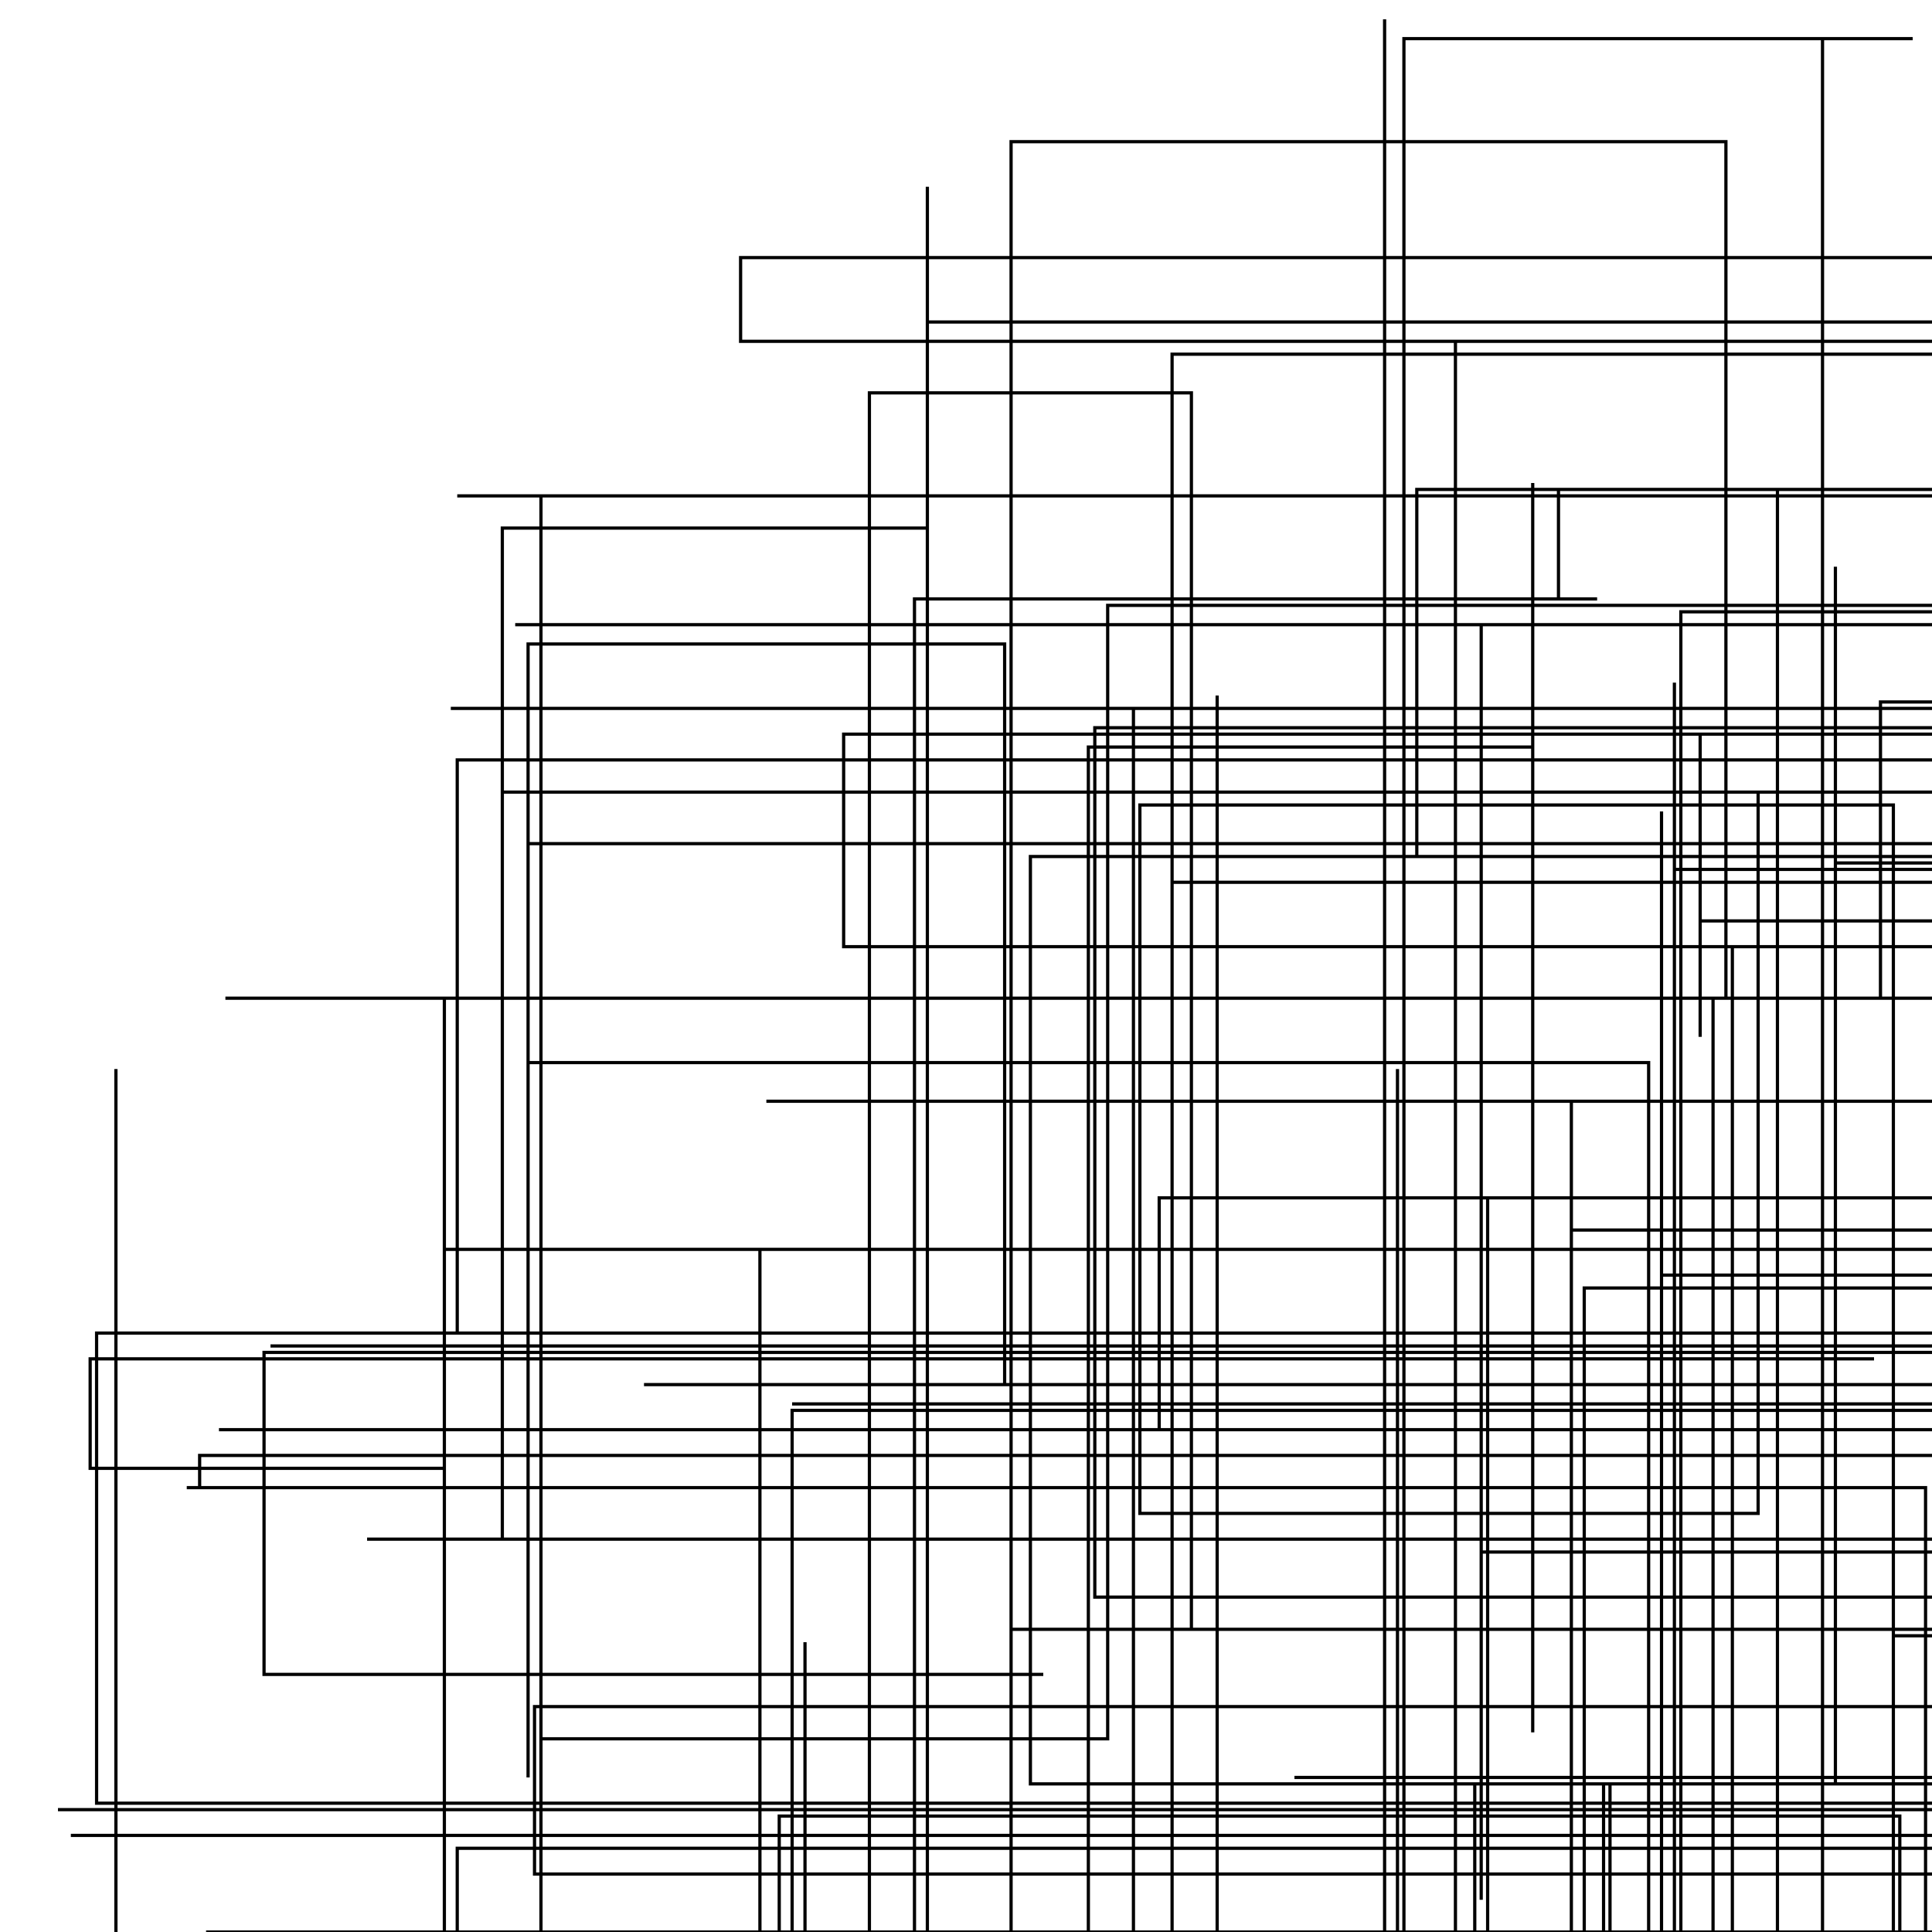 <?xml version="1.0" encoding="utf-8" ?>
<svg baseProfile="tiny" fill="none" height="300" stroke="black" stroke-opacity="1.0" stroke-width="0.5" version="1.2" width="300" xmlns="http://www.w3.org/2000/svg" xmlns:ev="http://www.w3.org/2001/xml-events" xmlns:xlink="http://www.w3.org/1999/xlink"><defs /><polyline points="419,307 185,307 185,383 336,383 336,209 196,209 115,209 42,209 419,209 419,227 419,267 419,343 283,343 283,6 297,6 218,6 218,323 218,369 346,369 380,369 394,369 394,118 404,118 404,271 404,254 294,254 294,486 294,234 294,244 294,125 177,125 177,235 273,235 273,163 273,123 78,123 464,123 189,123 189,212 189,302 189,108 189,253 499,253 499,262 499,241 230,241 230,295 230,97 137,97 394,97 394,142 394,165 394,107 394,364 394,113 170,113 170,248 313,248 313,159 313,108 313,375 246,375 246,200 480,200 480,300 32,300 117,300 117,318 53,318 204,318 204,451 231,451 231,186 231,340 231,285 113,285 118,285 227,285 11,285 302,285 418,285 418,191 244,191 438,191 438,349 438,167 438,290 321,290 475,290 406,290 406,331 406,139 341,139 326,139 326,355 39,355 39,317 267,317 375,317 142,317 142,417 142,261 142,93 248,93 145,93 242,93 242,76 276,76 276,235 276,314 276,307 445,307 445,95 445,134 445,144 445,198 445,254 445,245 445,229 445,390 445,139 445,189 445,118 71,118 71,163 71,207 101,207 400,207 400,119 400,162 400,210 41,210 41,260 62,260 162,260 144,260 144,381 144,29 144,82 78,82 78,239 79,239 105,239 385,239 57,239 481,239 481,222 147,222 285,222 285,277 229,277 229,386 229,327 131,327 176,327 176,436 176,110 112,110 311,110 419,110 419,306 137,306 471,306 471,281 260,281 406,281 406,390 58,390 365,390 365,168 365,350 84,350 84,161 84,270 172,270 172,94 403,94 403,147 131,147 131,114 302,114 456,114 264,114 264,161 264,143 281,143 383,143 383,297 383,104 383,309 250,309 250,277 406,277 406,82 406,219 406,171 406,82 406,307 217,307 217,286 217,166 217,475 269,475 269,248 269,147 269,241 269,287 394,287 283,287 443,287 102,287 71,287 71,320 447,320 18,320 18,166 18,264 18,281 350,281 9,281 117,281 117,281 25,281 21,281 112,281 236,281 266,281 266,436 266,391 266,155 84,155 294,155 238,155 238,75 238,269 238,116 169,116 169,385 169,232 169,291 296,291 431,291 83,291 83,265 437,265 437,119 437,396 437,328 437,353 105,353 258,353 258,126 258,198 442,198 442,222 107,222 408,222 454,222 34,222 52,222 180,222 180,186 321,186 321,175 321,12 321,137 182,137 182,426 182,209 182,282 182,451 182,55 260,55 198,55 322,55 322,465 322,209 322,23 322,50 144,50 368,50 368,425 280,425 80,425 317,425 145,425 411,425 411,230 411,171 459,171 119,171 244,171 244,309 299,309 299,231 251,231 29,231 31,231 31,226 440,226 407,226 407,176 407,267 407,207 30,207 393,207 240,207 316,207 399,207 187,207 384,207 71,207 15,207 15,234 15,280 189,280 466,280 466,205 466,214 466,189 466,190 345,190 345,131 82,131 82,222 82,100 156,100 156,215 197,215 100,215 304,215 304,65 352,65 352,33 352,110 194,110 280,110 187,110 70,110 395,110 395,121 395,101 395,295 395,215 395,218 371,218 156,218 152,218 123,218 493,218 223,218 395,218 395,393 390,393 330,393 260,393 260,106 260,135 425,135 328,135 328,453 328,340 328,297 328,76 220,76 220,133 323,133 160,133 160,277 316,277 249,277 249,415 249,427 301,427 396,427 396,53 115,53 115,40 328,40 314,40 314,95 261,95 261,330 379,330 379,370 125,370 125,255 125,416 395,416 71,416 295,416 237,416 199,416 213,416 121,416 121,436 121,282 295,282 295,473 295,493 223,493 226,493 226,53 226,211 291,211 14,211 14,228 69,228 69,333 69,404 69,269 69,155 69,285 69,257 69,194 478,194 88,194 118,194 118,311 77,311 447,311 447,161 447,288 447,228 447,168 447,398 447,242 447,97 426,97 386,97 80,97 263,97 110,97 126,97 142,97 132,97 212,97 411,97 378,97 378,421 256,421 256,460 256,165 82,165 82,276 82,226 115,226 285,226 285,88 285,134 337,134 344,134 344,314 455,314 9,314 311,314 311,401 311,219 123,219 123,431 201,431 135,431 135,61 185,61 185,253 318,253 157,253 157,375 157,22 268,22 268,155 235,155 116,155 420,155 437,155 216,155 35,155 399,155 361,155 292,155 292,109 393,109 393,410 393,77 257,77 71,77 84,77 84,330 84,366 257,366 257,351 168,351 165,351 165,466 215,466 215,265 215,3 215,276 447,276 201,276 410,276" /></svg>